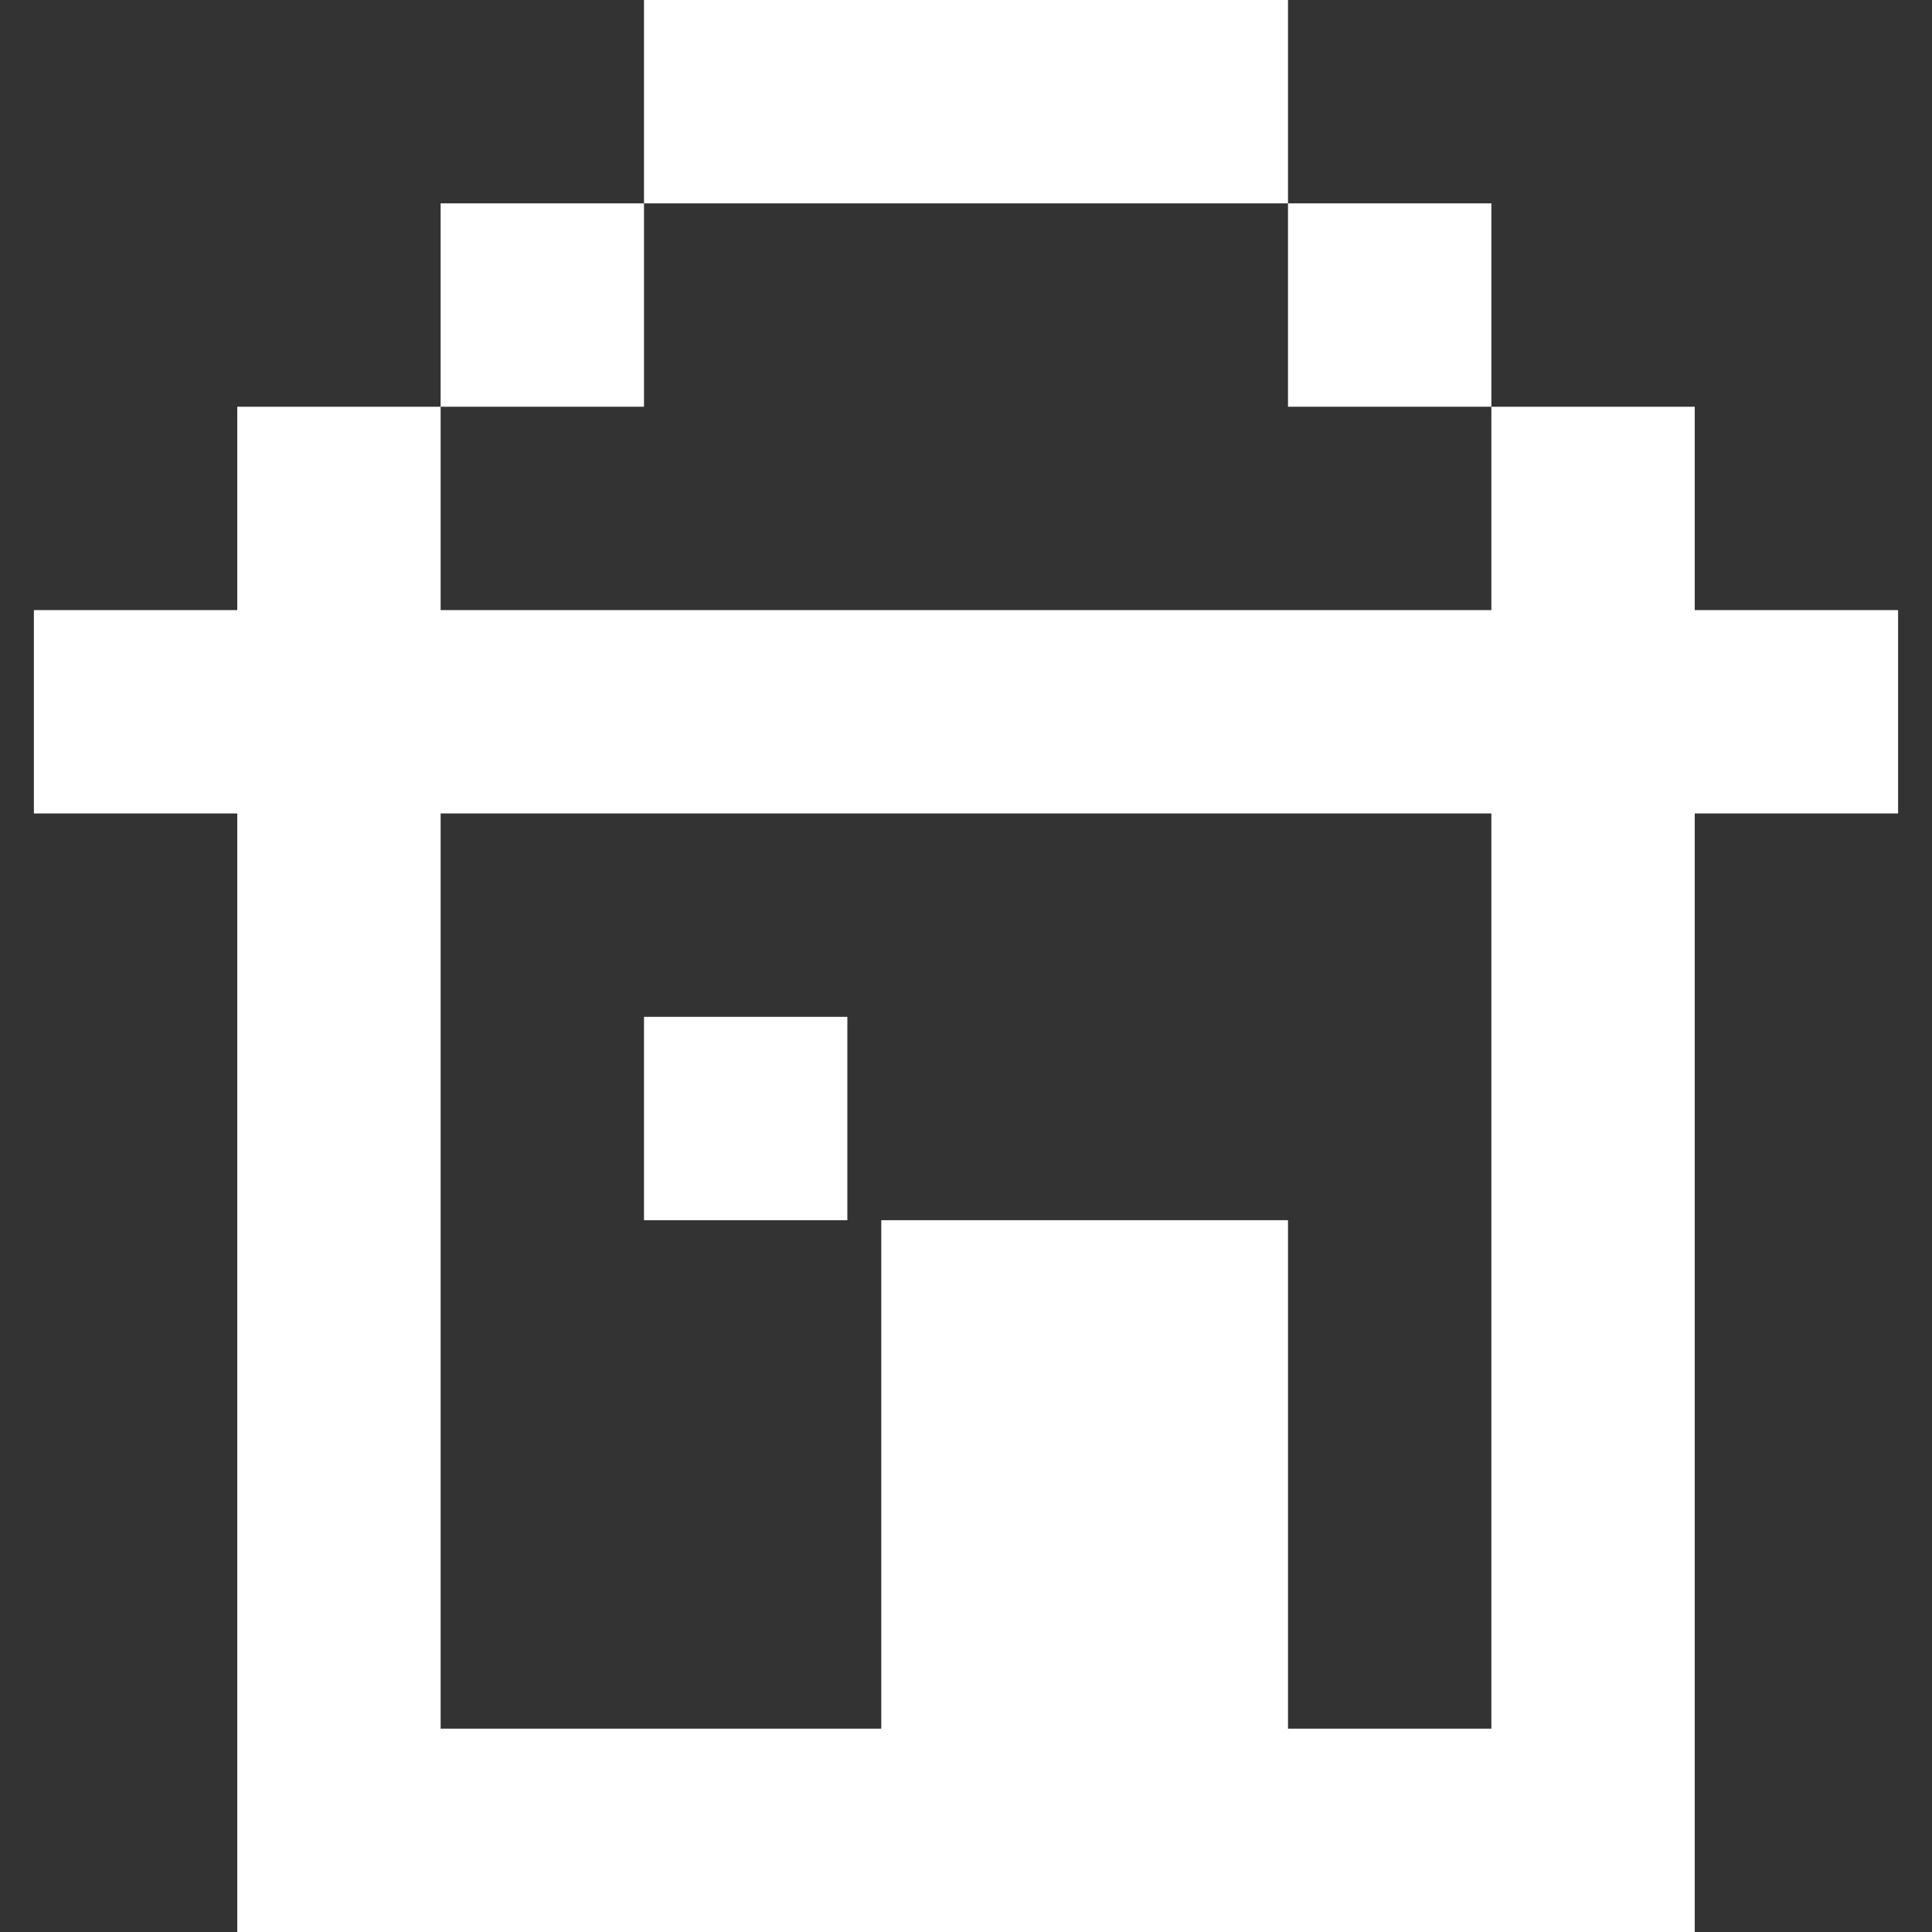 <?xml version="1.0" encoding="iso-8859-1"?>
<!-- Uploaded to: SVG Repo, www.svgrepo.com, Generator: SVG Repo Mixer Tools -->
<svg version="1.1" id="Capa_1" xmlns="http://www.w3.org/2000/svg" xmlns:xlink="http://www.w3.org/1999/xlink" 
	 viewBox="0 0 310.027 310.027" xml:space="preserve">
<rect x="0" y="0" width="310.027" height="310.027" fill="#333333" stroke="none"/>
<g>
	<g>
		<path style="fill:#FFFFFF;" d="M38.073,310.027h103.342h65.269h65.269V130.538h32.634V97.903h-32.634V65.269h-32.634v32.634
			H70.708V65.269H38.073v32.634H5.439v32.634h32.634V310.027z M239.319,130.538v146.855h-32.634v-81.586h-65.269v81.586H70.708
			V130.538H239.319z"/>
		<rect x="70.708" y="32.634" style="fill:#FFFFFF;" width="32.634" height="32.634"/>
		<rect x="103.342" y="163.172" style="fill:#FFFFFF;" width="32.634" height="32.634"/>
		<polygon style="fill:#FFFFFF;" points="174.05,32.634 184.928,32.634 206.684,32.634 206.684,0 184.928,0 174.05,0 135.977,0 
			103.342,0 103.342,32.634 135.977,32.634 		"/>
		<rect x="206.684" y="32.634" style="fill:#FFFFFF;" width="32.634" height="32.634"/>
	</g>
</g>
</svg>